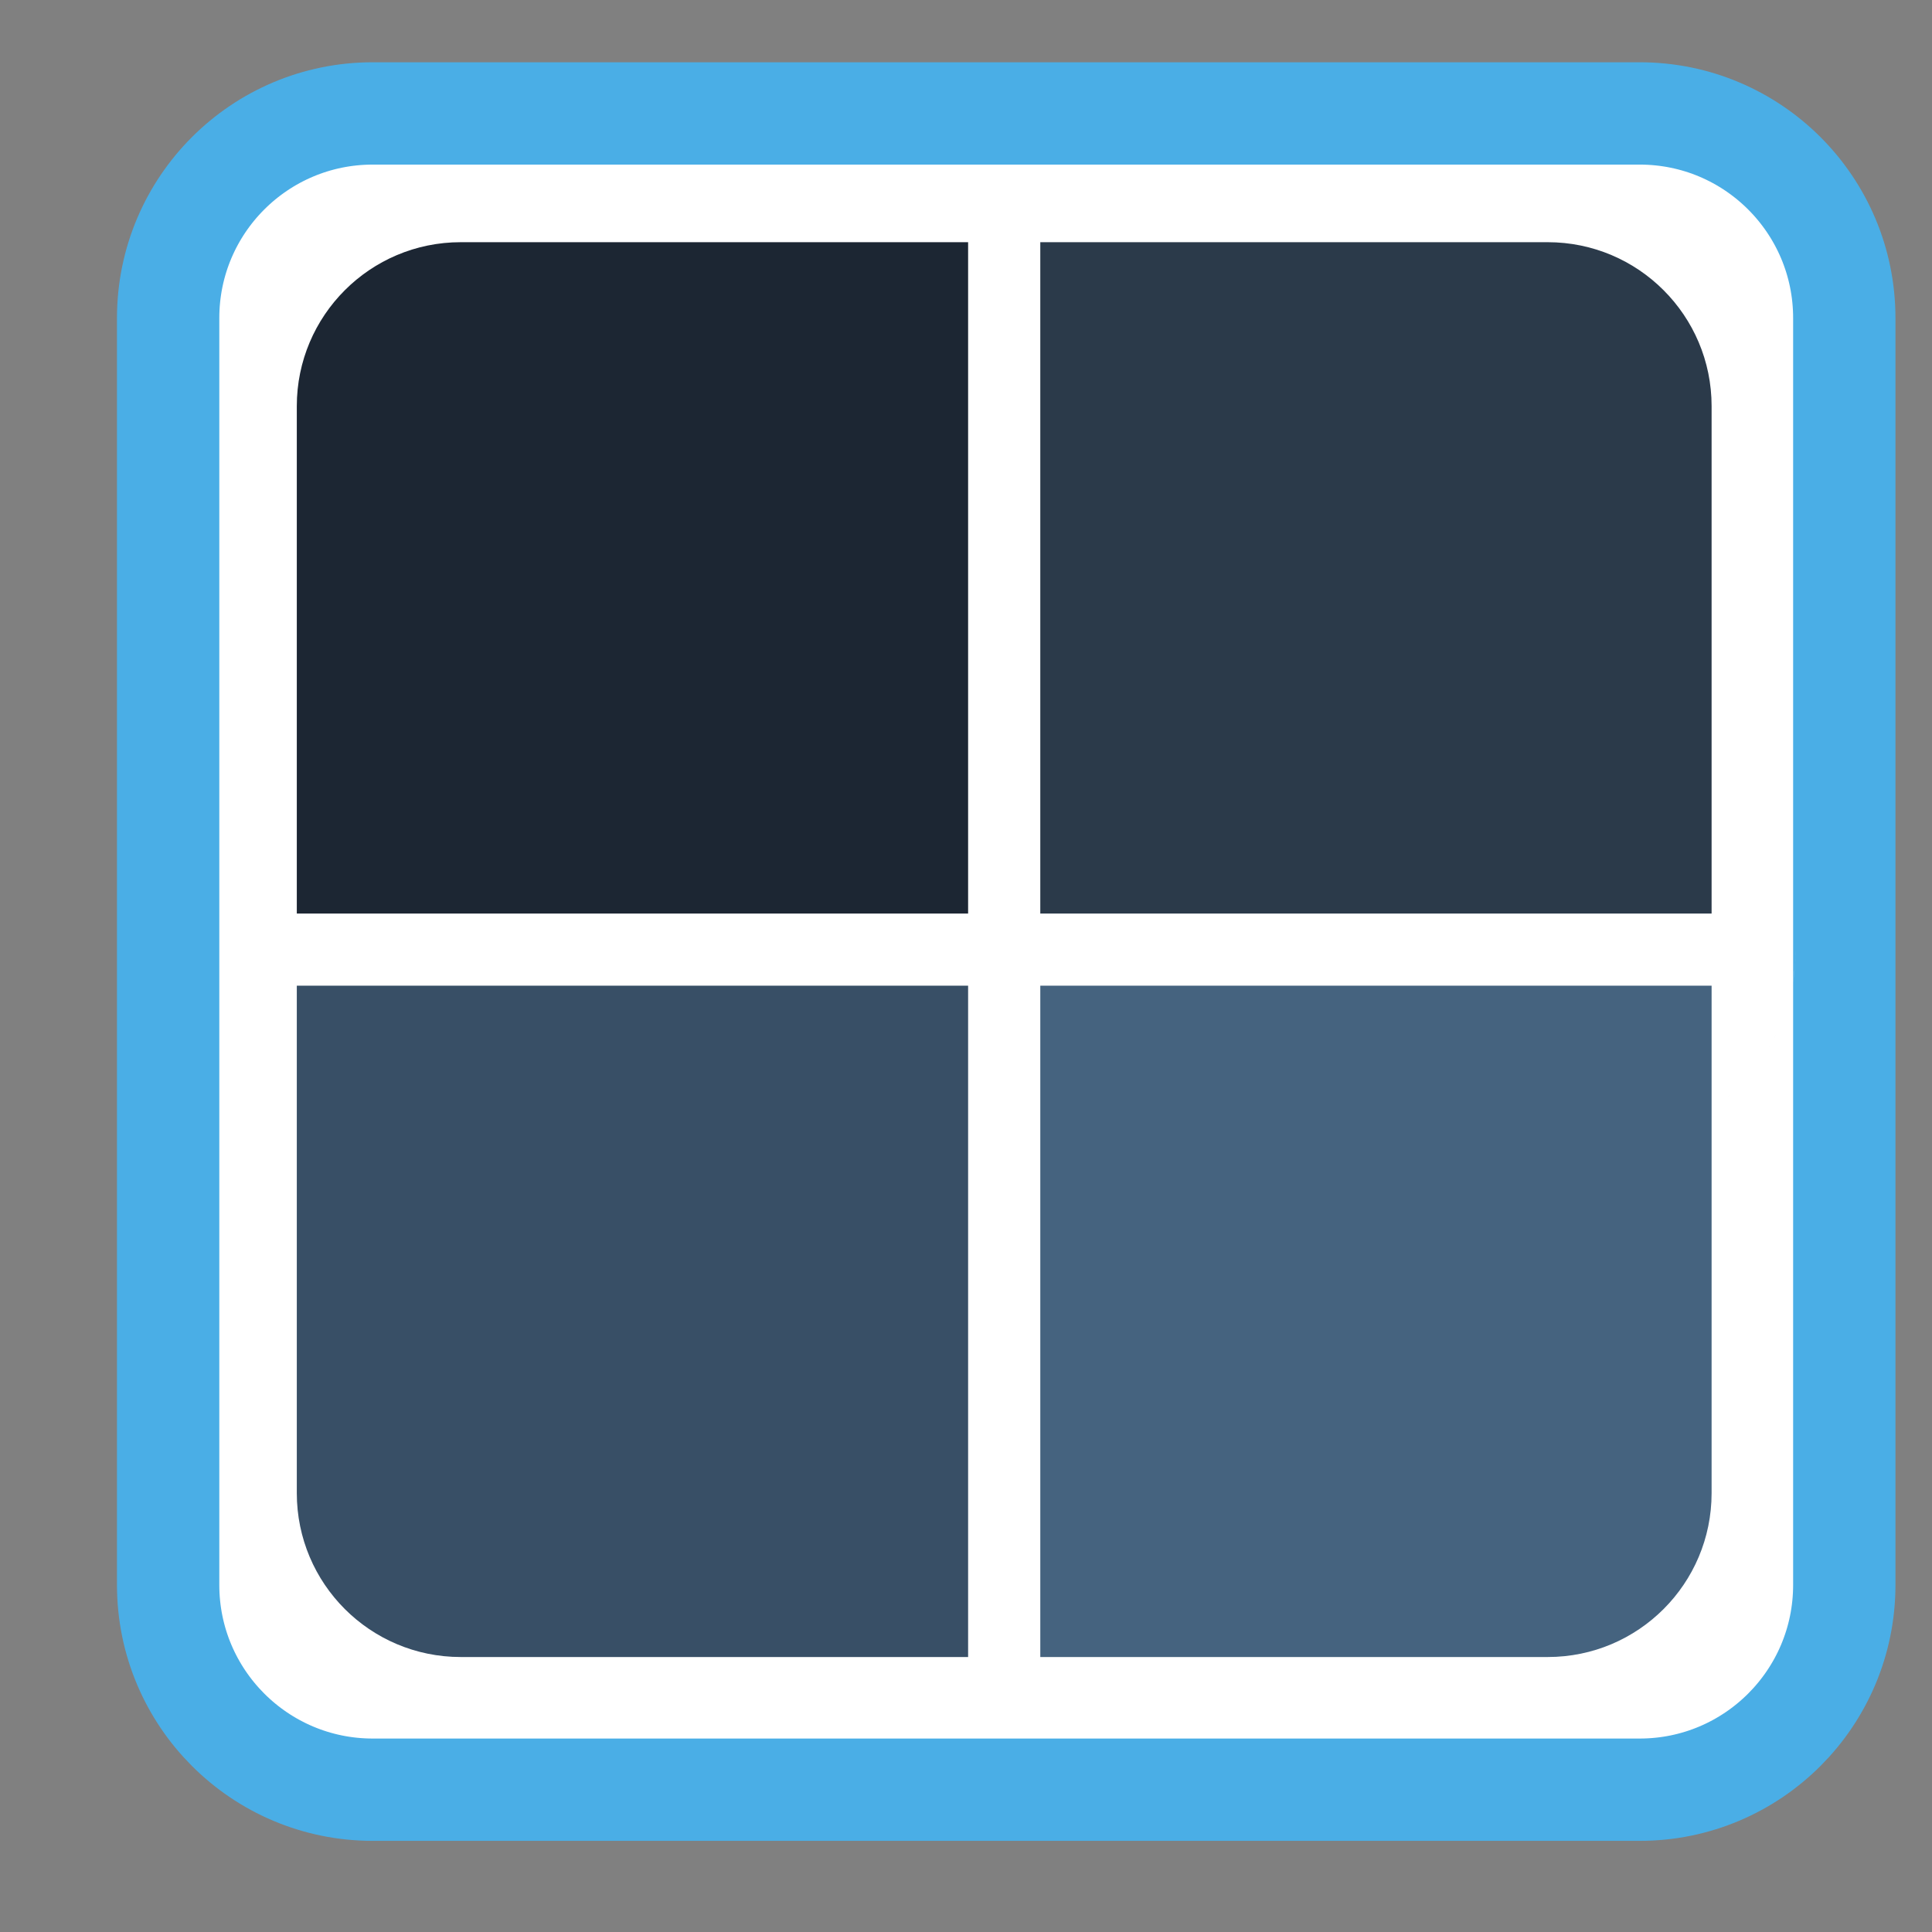 
<svg xmlns="http://www.w3.org/2000/svg" xmlns:xlink="http://www.w3.org/1999/xlink" width="64px" height="64px" viewBox="0 0 64 64" version="1.1">
<rect x="0" y="0" width="64" height="64" fill="#808080" stroke="none"/>
<g id="surface1">
<path style="fill-rule:nonzero;fill:rgb(100%,100%,100%);fill-opacity:1;stroke-width:20.298;stroke-linecap:butt;stroke-linejoin:miter;stroke:rgb(29.02%,68.235%,90.196%);stroke-opacity:1;stroke-miterlimit:4;" d="M 73.945 22.5 L 325.242 22.5 C 347.672 22.5 365.836 40.664 365.836 63.094 L 365.836 314.391 C 365.836 336.82 347.672 355.008 325.242 355.008 L 73.945 355.008 C 51.516 355.008 33.352 336.82 33.352 314.391 L 33.352 63.094 C 33.352 40.664 51.516 22.5 73.945 22.5 Z M 73.945 22.5 " transform="matrix(0.167,0,0,0.167,0,0)"/>
<path style=" stroke:none;fill-rule:nonzero;fill:rgb(97.255%,97.255%,97.255%);fill-opacity:1;" d="M 57.605 35.984 C 57.316 36.273 57 36.535 56.66 36.766 C 56.488 36.883 56.312 36.988 56.133 37.086 C 56.676 36.793 57.172 36.418 57.605 35.984 Z M 57.605 35.984 "/>
<path style=" stroke:none;fill-rule:nonzero;fill:rgb(97.255%,97.255%,97.255%);fill-opacity:1;" d="M 58.711 34.508 C 58.609 34.691 58.504 34.867 58.391 35.035 C 58.16 35.379 57.898 35.695 57.605 35.984 C 58.043 35.551 58.414 35.055 58.711 34.508 Z M 58.711 34.508 "/>
<path style=" stroke:none;fill-rule:nonzero;fill:rgb(97.255%,97.255%,97.255%);fill-opacity:1;" d="M 59.195 33.359 C 59.133 33.562 59.059 33.758 58.98 33.949 C 58.898 34.141 58.809 34.328 58.711 34.508 C 58.906 34.145 59.07 33.762 59.195 33.359 Z M 59.195 33.359 "/>
<path style=" stroke:none;fill-rule:nonzero;fill:rgb(97.255%,97.255%,97.255%);fill-opacity:1;" d="M 59.484 31.457 C 59.484 31.68 59.473 31.898 59.449 32.113 C 59.426 32.328 59.395 32.539 59.352 32.746 C 59.309 32.957 59.258 33.16 59.195 33.359 C 59.383 32.762 59.484 32.121 59.484 31.457 Z M 59.484 31.457 "/>
<path style=" stroke:none;fill-rule:nonzero;fill:rgb(16.863%,22.745%,29.02%);fill-opacity:1;" d="M 34.461 8.023 L 34.461 30.262 L 56.699 30.262 L 56.699 13.453 C 56.699 10.457 54.27 8.023 51.27 8.023 Z M 34.461 8.023 "/>
<path style=" stroke:none;fill-rule:nonzero;fill:rgb(21.961%,30.98%,40%);fill-opacity:1;" d="M 32.07 54.891 L 32.07 32.652 L 9.832 32.652 L 9.832 49.461 C 9.832 52.461 12.262 54.891 15.262 54.891 Z M 32.07 54.891 "/>
<path style=" stroke:none;fill-rule:nonzero;fill:rgb(10.98%,14.902%,20%);fill-opacity:1;" d="M 9.832 30.262 L 32.07 30.262 L 32.07 8.023 L 15.262 8.023 C 12.262 8.023 9.832 10.457 9.832 13.453 Z M 9.832 30.262 "/>
<path style=" stroke:none;fill-rule:nonzero;fill:rgb(27.059%,38.824%,49.804%);fill-opacity:1;" d="M 56.699 32.652 L 34.461 32.652 L 34.461 54.891 L 51.27 54.891 C 54.27 54.891 56.699 52.461 56.699 49.461 Z M 56.699 32.652 "/>
</g>
</svg>
